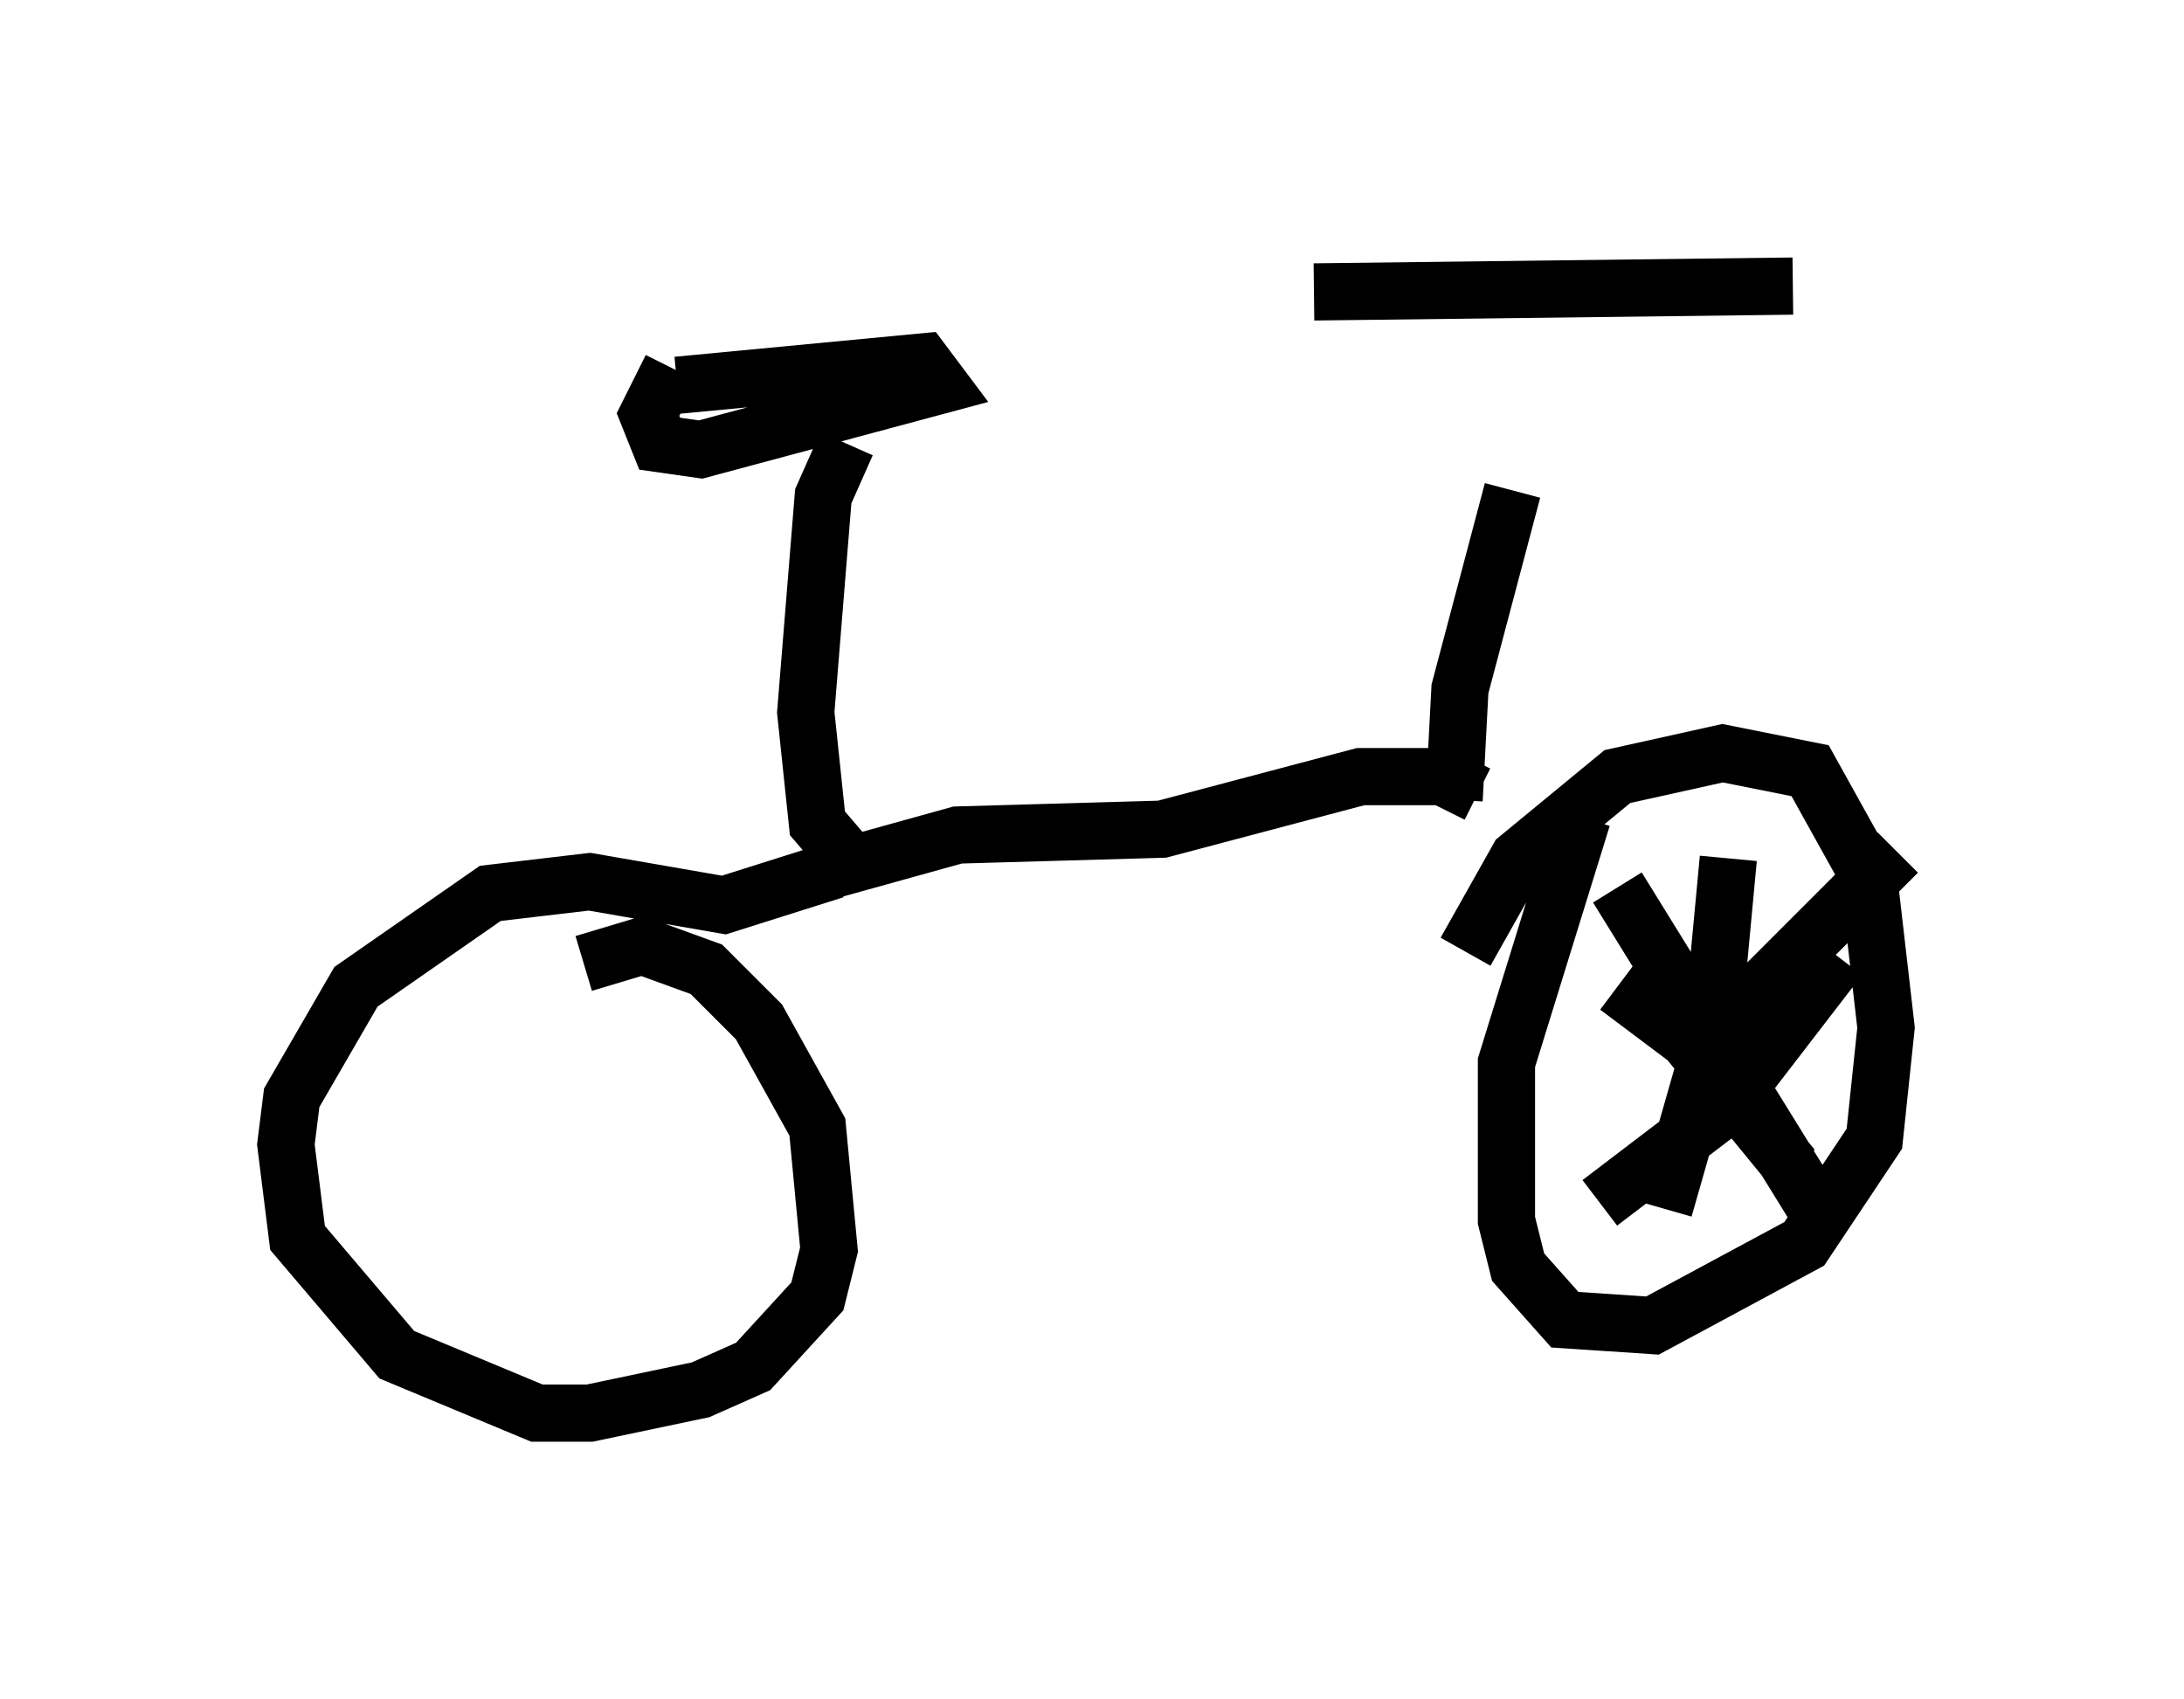 <?xml version="1.0" encoding="utf-8" ?>
<svg baseProfile="full" height="29.702" version="1.1" width="38.175" xmlns="http://www.w3.org/2000/svg" xmlns:ev="http://www.w3.org/2001/xml-events" xmlns:xlink="http://www.w3.org/1999/xlink"><defs /><rect fill="white" height="29.702" width="38.175" x="0" y="0" /><path d="M26.336, 6.225 m0.102, 2.348 l-0.919, 3.471 -0.102, 1.94 m-2.45, -8.881 l8.371, -0.102 m-5.513, 8.881 l-0.613, -0.306 -1.429, 0.0 l-3.471, 0.919 -3.573, 0.102 l-1.838, 0.51 -0.613, -0.715 l-0.204, -1.94 0.306, -3.777 l0.408, -0.919 m-3.063, -1.327 l-0.408, 0.817 0.204, 0.51 l0.715, 0.102 4.185, -1.123 l-0.306, -0.408 -4.288, 0.408 m2.756, 8.473 l-1.94, 0.613 -2.348, -0.408 l-1.735, 0.204 -2.348, 1.633 l-1.123, 1.94 -0.102, 0.817 l0.204, 1.633 1.735, 2.042 l2.45, 1.021 0.919, 0.0 l1.94, -0.408 0.919, -0.408 l1.123, -1.225 0.204, -0.817 l-0.204, -2.144 -1.021, -1.838 l-0.919, -0.919 -1.123, -0.408 l-1.021, 0.306 m17.456, -2.552 l-1.327, 4.288 0.0, 2.756 l0.204, 0.817 0.817, 0.919 l1.531, 0.102 2.654, -1.429 l1.225, -1.838 0.204, -1.94 l-0.306, -2.654 -1.021, -1.838 l-1.531, -0.306 -1.838, 0.408 l-1.735, 1.429 -0.919, 1.633 m2.654, -1.123 l3.471, 5.615 m-2.348, -2.45 l3.777, -3.777 m-1.021, 1.838 l-2.042, 2.654 -2.144, 1.633 m0.306, -3.777 l1.225, 0.919 1.838, 2.246 m-1.123, -5.41 l-0.306, 3.267 -0.817, 2.858 " fill="none" stroke="black" stroke-width="1" /></svg>